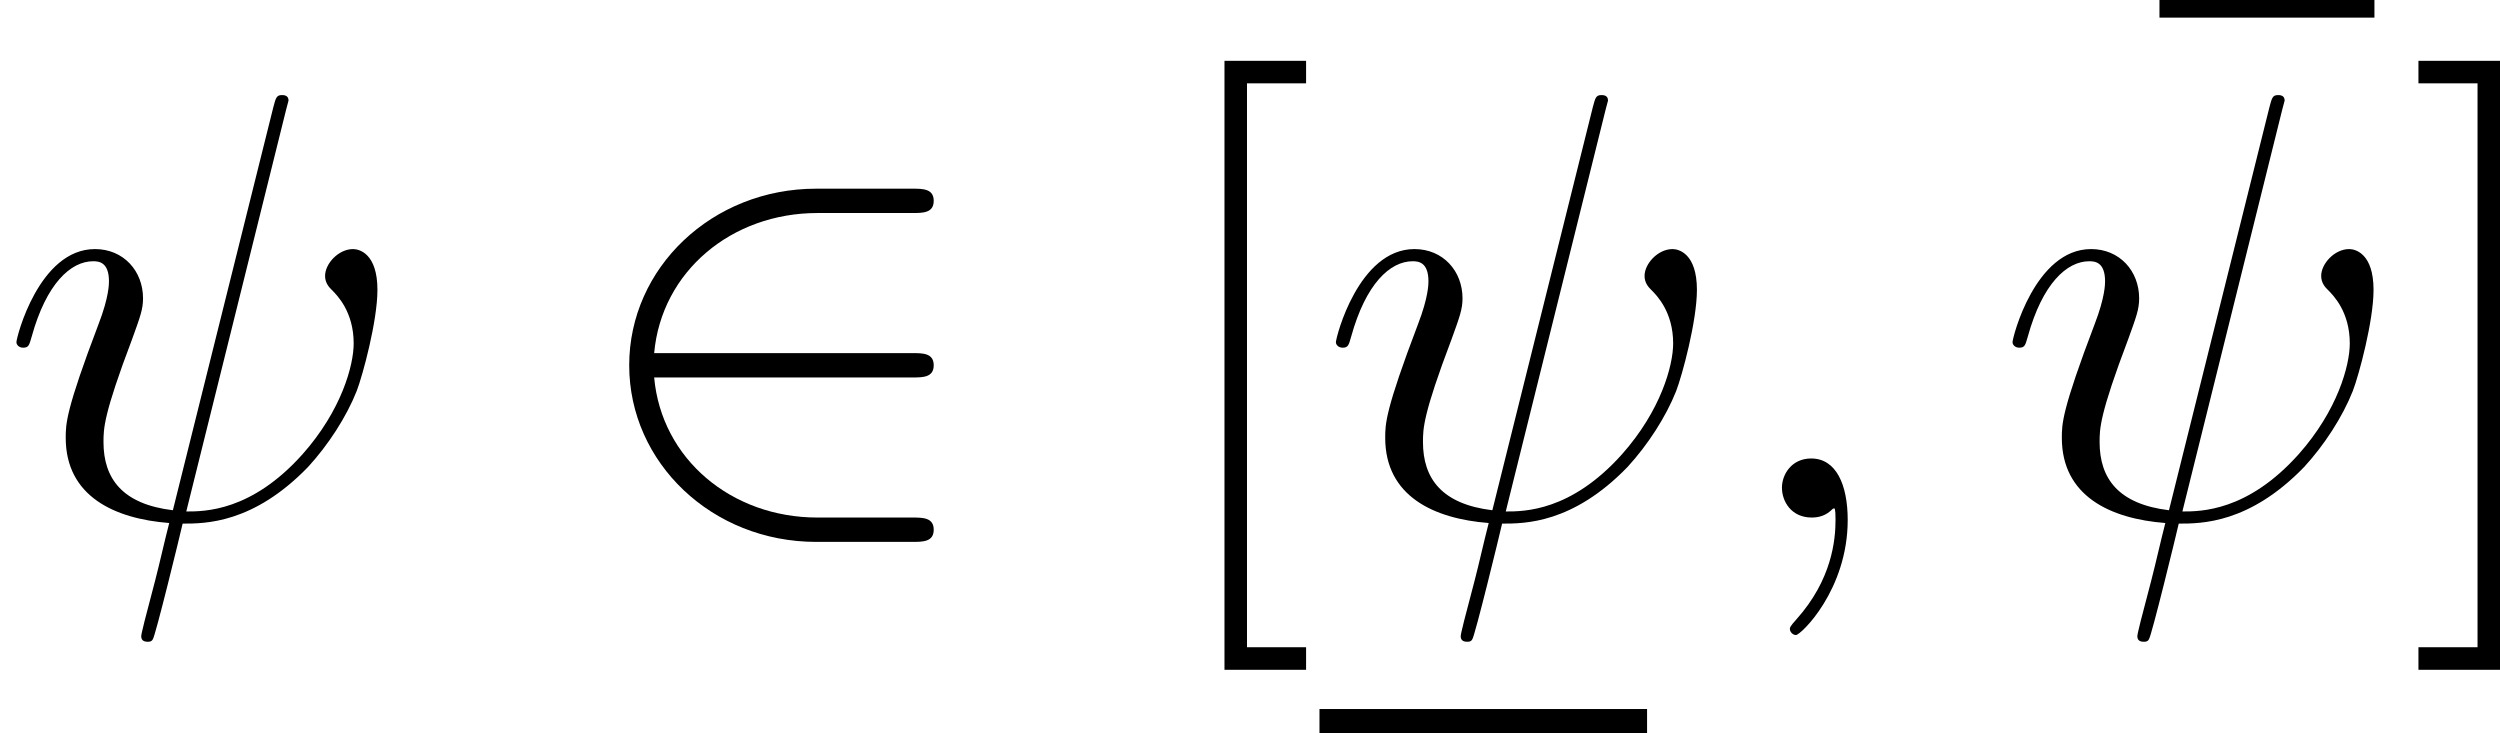 <?xml version='1.0' encoding='UTF-8'?>
<!-- This file was generated by dvisvgm 2.9.1 -->
<svg version='1.1' xmlns='http://www.w3.org/2000/svg' xmlns:xlink='http://www.w3.org/1999/xlink' width='49.078pt' height='14.398pt' viewBox='178.412 43.29 49.078 14.398'>
<defs>
<path id='g43-22' d='M5.033-6.659V-7.006H.813V-6.659H5.033Z'/>
<path id='g43-91' d='M2.989 2.989V2.546H1.829V-8.524H2.989V-8.966H1.387V2.989H2.989Z'/>
<path id='g43-93' d='M1.853-8.966H.251V-8.524H1.411V2.546H.251V2.989H1.853V-8.966Z'/>
<path id='g20-50' d='M6.551-2.75C6.755-2.75 6.97-2.75 6.97-2.989S6.755-3.228 6.551-3.228H1.482C1.626-4.83 3.001-5.978 4.686-5.978H6.551C6.755-5.978 6.97-5.978 6.97-6.217S6.755-6.456 6.551-6.456H4.663C2.618-6.456 .992-4.902 .992-2.989S2.618 .478 4.663 .478H6.551C6.755 .478 6.97 .478 6.97 .239S6.755 0 6.551 0H4.686C3.001 0 1.626-1.148 1.482-2.75H6.551Z'/>
<path id='g3-32' d='M6.743-9.612C6.743-9.626 6.8-9.813 6.8-9.827C6.8-9.956 6.685-9.956 6.642-9.956C6.513-9.956 6.499-9.885 6.441-9.669L4.074-.172C2.884-.316 2.439-.918 2.439-1.779C2.439-2.095 2.439-2.425 3.113-4.203C3.3-4.72 3.371-4.906 3.371-5.165C3.371-5.81 2.912-6.327 2.238-6.327C.918-6.327 .387-4.246 .387-4.132C.387-4.074 .445-4.003 .545-4.003C.674-4.003 .689-4.06 .746-4.261C1.09-5.509 1.664-6.04 2.195-6.04C2.324-6.04 2.568-6.025 2.568-5.566C2.568-5.509 2.568-5.193 2.324-4.562C1.549-2.525 1.549-2.209 1.549-1.879C1.549-.502 2.697 .029 3.988 .129C3.873 .574 3.773 1.033 3.658 1.478C3.429 2.338 3.328 2.74 3.328 2.798C3.328 2.927 3.443 2.927 3.486 2.927C3.515 2.927 3.572 2.927 3.601 2.869C3.658 2.812 4.246 .402 4.304 .143C4.835 .143 5.968 .143 7.259-1.191C7.733-1.707 8.163-2.367 8.407-2.984C8.55-3.357 8.895-4.634 8.895-5.365C8.895-6.226 8.464-6.327 8.321-6.327C7.976-6.327 7.661-5.982 7.661-5.695C7.661-5.523 7.761-5.423 7.819-5.365C7.948-5.236 8.335-4.849 8.335-4.103C8.335-3.587 8.048-2.525 7.13-1.492C5.925-.143 4.82-.143 4.39-.143L6.743-9.612Z'/>
<path id='g3-59' d='M2.798 .057C2.798-.775 2.525-1.392 1.937-1.392C1.478-1.392 1.248-1.019 1.248-.703S1.463 0 1.951 0C2.138 0 2.295-.057 2.425-.187C2.453-.215 2.468-.215 2.482-.215C2.511-.215 2.511-.014 2.511 .057C2.511 .531 2.425 1.463 1.592 2.396C1.435 2.568 1.435 2.597 1.435 2.625C1.435 2.697 1.506 2.769 1.578 2.769C1.693 2.769 2.798 1.707 2.798 .057Z'/>
<use id='g21-32' xlink:href='#g3-32' transform='scale(.833)'/>
<use id='g21-59' xlink:href='#g3-59' transform='scale(.833)'/>
</defs>
<g id='page1'>
<use x='178.412' y='53.45' xlink:href='#g21-32'/>
<use x='189.772' y='53.45' xlink:href='#g20-50'/>
<use x='201.063' y='53.45' xlink:href='#g43-91'/>
<rect x='204.315' y='57.209' height='.478' width='6.431'/>
<use x='204.315' y='53.45' xlink:href='#g21-32'/>
<use x='212.354' y='53.45' xlink:href='#g21-59'/>
<use x='219.992' y='50.295' xlink:href='#g43-22'/>
<use x='217.598' y='53.45' xlink:href='#g21-32'/>
<use x='225.638' y='53.45' xlink:href='#g43-93'/>
</g>
</svg>